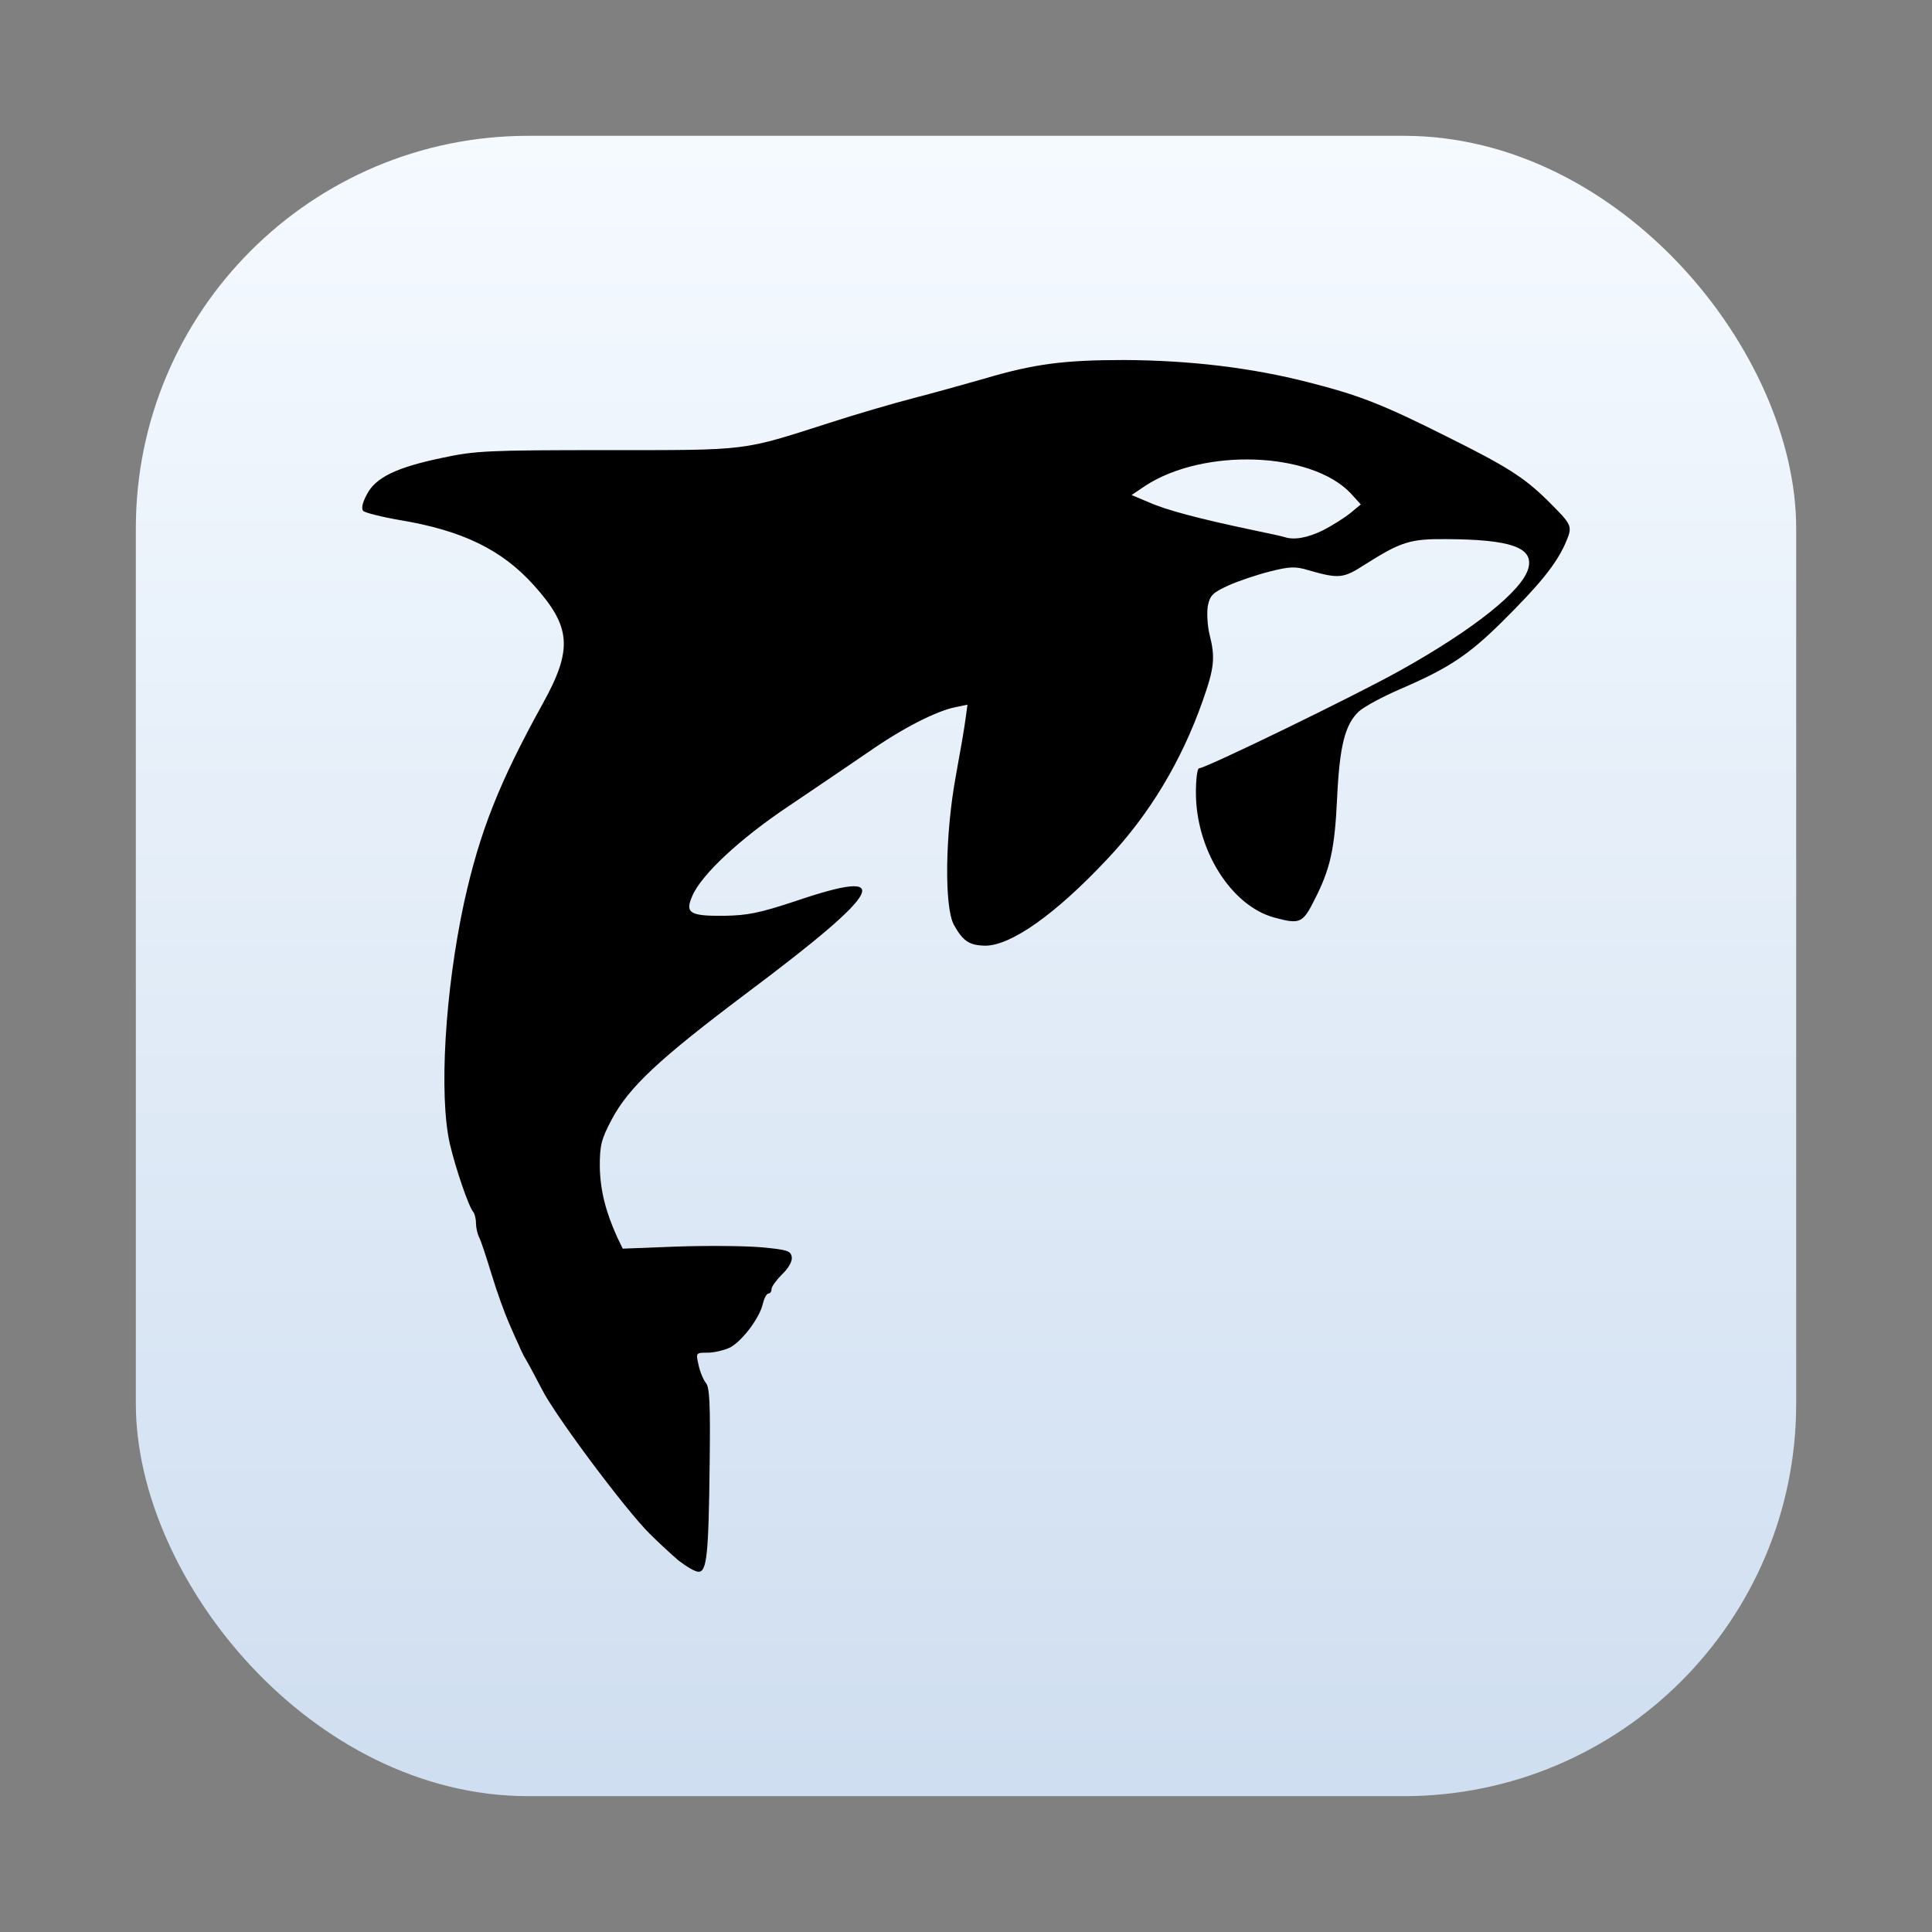 <?xml version="1.0" encoding="UTF-8"?>
<svg width="64" height="64" version="1.1" xmlns="http://www.w3.org/2000/svg" xmlns:cc="http://creativecommons.org/ns#" xmlns:dc="http://purl.org/dc/elements/1.1/" xmlns:rdf="http://www.w3.org/1999/02/22-rdf-syntax-ns#">
 <rect width="100%" height="100%" fill="#808080" stroke="none"/>
 <defs>
  <linearGradient id="linearGradient1448-3" x1="3.969" x2="3.969" y1="16.385" y2=".541" gradientTransform="matrix(3.465 0 0 3.465 -82.121 9.673)" gradientUnits="userSpaceOnUse">
   <stop stop-color="#cfdef0" offset="0"/>
   <stop stop-color="#f5faff" offset="1"/>
  </linearGradient>
 </defs>
 <g transform="translate(84.788 -7.007)">
  <rect x="-80.288" y="11.506" width="55.001" height="55.001" ry="13" fill="url(#linearGradient1448-3)" stroke-opacity=".953" stroke-width=".314"/>
  <path d="m-62.303 58.708c-0.242-0.207-0.68-0.611-0.968-0.899-0.783-0.772-3.145-3.929-3.572-4.793-0.196-0.369-0.426-0.818-0.588-1.083-0.046-0.092-0.127-0.254-0.161-0.346-0.046-0.092-0.196-0.426-0.334-0.749-0.138-0.311-0.403-1.037-0.576-1.613-0.173-0.565-0.357-1.129-0.415-1.233-0.058-0.115-0.104-0.323-0.104-0.472 0-0.15-0.046-0.311-0.092-0.369-0.15-0.173-0.576-1.417-0.772-2.247-0.369-1.613-0.161-5.081 0.472-8.008 0.518-2.339 1.152-3.952 2.604-6.579 1.002-1.809 0.945-2.546-0.3-3.929-1.06-1.175-2.362-1.809-4.447-2.155-0.599-0.104-1.141-0.242-1.198-0.3-0.069-0.069-0.034-0.265 0.115-0.541 0.288-0.565 0.968-0.899 2.512-1.221 1.071-0.23 1.498-0.253 5.427-0.253 4.747 0 4.459 0.035 7.374-0.899 0.887-0.288 2.155-0.657 2.823-0.83 0.668-0.173 1.705-0.461 2.304-0.634 1.671-0.495 2.65-0.622 4.666-0.622 2.166 0.012 4.194 0.253 6.083 0.737 1.671 0.426 2.431 0.714 4.631 1.82 1.947 0.968 2.523 1.337 3.284 2.085 0.864 0.864 0.853 0.841 0.588 1.463-0.311 0.68-0.83 1.325-2.097 2.581-1.106 1.095-1.774 1.532-3.353 2.212-0.588 0.253-1.21 0.588-1.383 0.749-0.461 0.438-0.634 1.164-0.714 2.857-0.081 1.694-0.219 2.339-0.749 3.376-0.392 0.783-0.484 0.818-1.337 0.588-1.429-0.392-2.592-2.247-2.592-4.136 0-0.449 0.046-0.807 0.104-0.807 0.219 0 5.15-2.397 6.637-3.226 2.466-1.371 4.09-2.673 4.274-3.41 0.173-0.68-0.588-0.945-2.719-0.956-1.21-0.012-1.509 0.092-2.696 0.841-0.714 0.461-0.853 0.484-1.889 0.184-0.415-0.127-0.622-0.115-1.256 0.046-0.415 0.104-1.037 0.311-1.371 0.461-0.53 0.242-0.622 0.334-0.691 0.691-0.034 0.23-0.012 0.645 0.058 0.933 0.196 0.772 0.161 1.106-0.23 2.212-0.703 1.993-1.763 3.756-3.157 5.231-1.717 1.832-3.192 2.869-4.044 2.869-0.53-0.012-0.737-0.15-1.037-0.691-0.323-0.588-0.288-3.007 0.058-4.897 0.138-0.76 0.288-1.613 0.323-1.889l0.069-0.507-0.392 0.081c-0.645 0.127-1.786 0.714-2.904 1.498-0.588 0.403-1.763 1.198-2.615 1.774-1.625 1.083-2.926 2.293-3.215 3.007-0.23 0.541-0.069 0.645 1.06 0.634 0.783-0.012 1.175-0.092 2.362-0.484 3.353-1.141 2.961-0.38-1.59 3.03-2.926 2.201-3.917 3.122-4.494 4.206-0.346 0.657-0.392 0.853-0.392 1.555 0.012 0.76 0.184 1.475 0.576 2.339l0.184 0.38 1.797-0.069c0.991-0.034 2.247-0.023 2.788 0.023 0.864 0.081 0.979 0.115 1.014 0.323 0.023 0.138-0.104 0.369-0.323 0.576-0.184 0.184-0.346 0.403-0.346 0.484 0 0.081-0.046 0.15-0.104 0.15-0.058 0-0.138 0.15-0.184 0.334-0.104 0.472-0.68 1.233-1.083 1.452-0.196 0.092-0.53 0.173-0.737 0.173-0.403 0-0.403 0-0.311 0.403 0.046 0.23 0.161 0.495 0.242 0.599 0.127 0.138 0.15 0.726 0.127 2.615-0.034 3.065-0.092 3.641-0.369 3.641-0.115 0-0.403-0.173-0.657-0.369zm21.349-34.138c0.311-0.161 0.714-0.415 0.91-0.576l0.334-0.277-0.334-0.369c-1.313-1.383-4.862-1.509-6.798-0.253l-0.461 0.311 0.576 0.242c0.565 0.253 1.648 0.541 3.457 0.922 0.507 0.104 0.979 0.207 1.037 0.23 0.323 0.104 0.76 0.023 1.279-0.23z" stroke-width=".042" p-id="3574"/>
 </g>
</svg>
